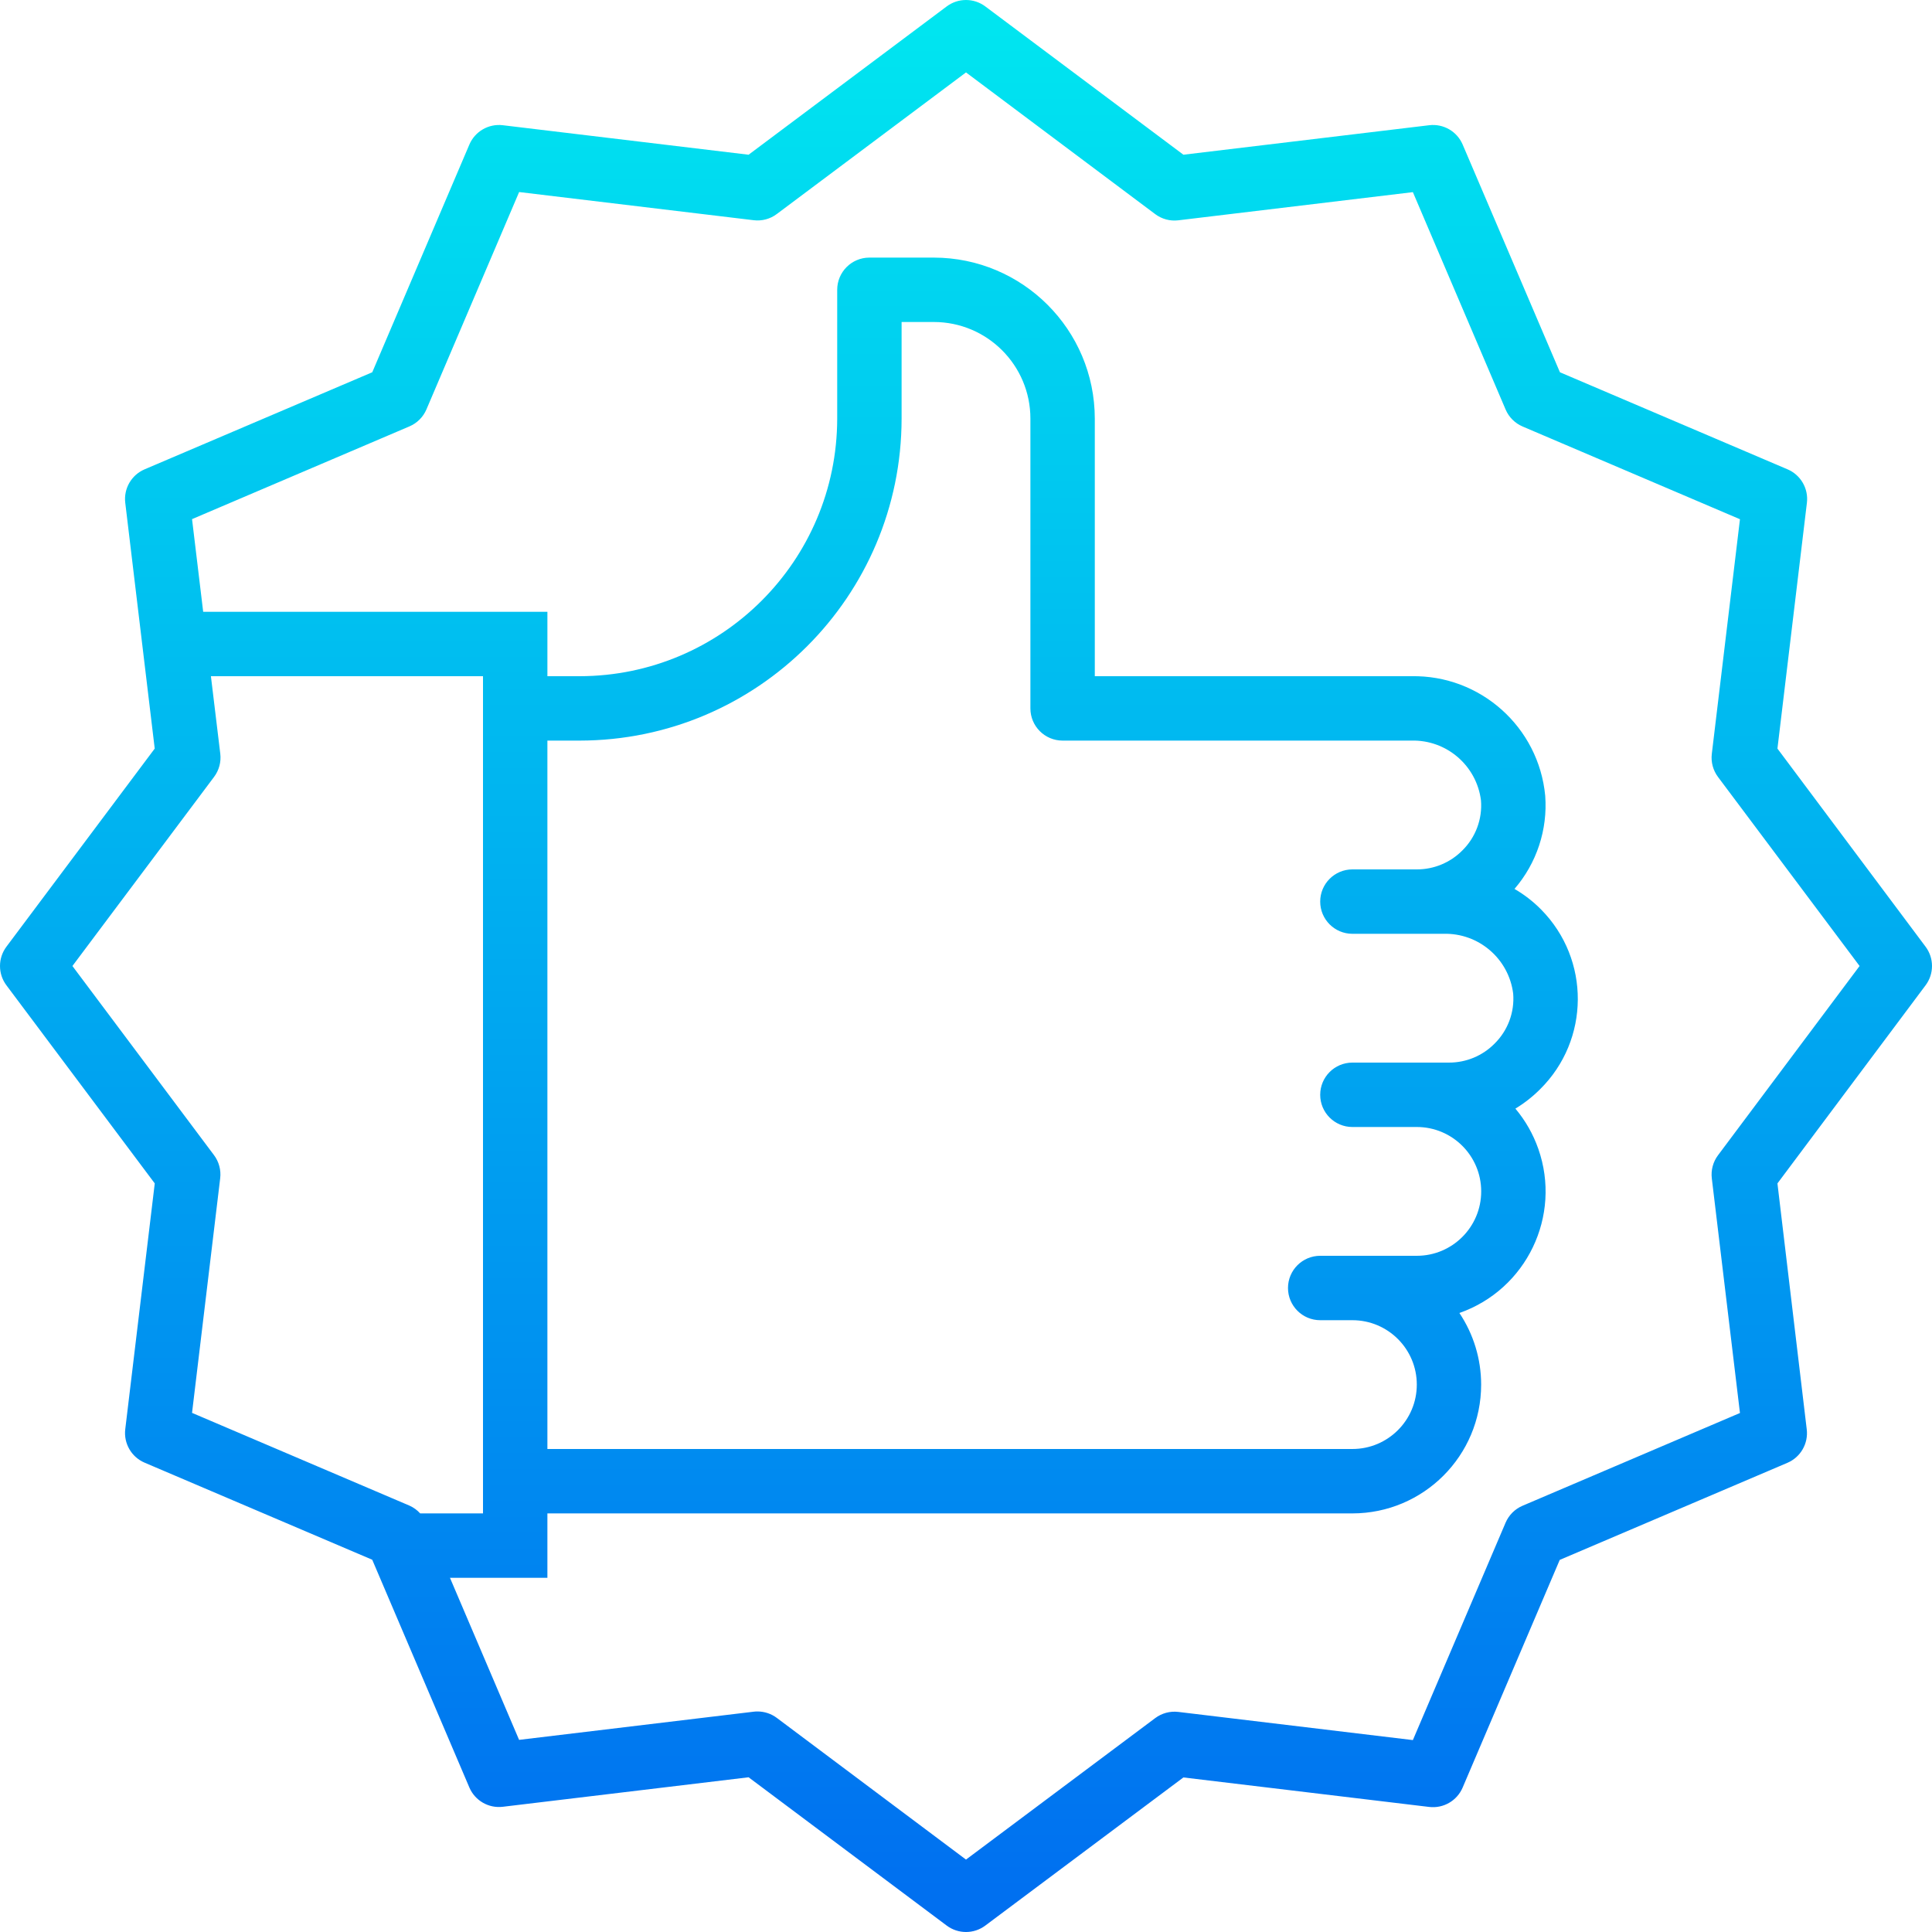 <?xml version="1.0" encoding="iso-8859-1"?>
<!-- Generator: Adobe Illustrator 19.0.0, SVG Export Plug-In . SVG Version: 6.00 Build 0)  -->
<svg version="1.1" id="Capa_1" xmlns="http://www.w3.org/2000/svg" xmlns:xlink="http://www.w3.org/1999/xlink" x="0px" y="0px"
	 viewBox="0 0 480 480" style="enable-background:new 0 0 480 480;" xml:space="preserve">
<linearGradient id="SVGID_1_" gradientUnits="userSpaceOnUse" x1="-26.875" y1="557.405" x2="-26.875" y2="617.768" gradientTransform="matrix(8 0 0 -8 455 4941)">
	<stop  offset="0" style="stop-color:#006DF0"/>
	<stop  offset="1" style="stop-color:#00E7F0"/>
</linearGradient>
<path style="fill:url(#SVGID_1_);" d="M478.4,235.2l-36.8-49.216l7.32-61.064c0.424-3.529-1.531-6.915-4.8-8.312l-56.56-24.12
	l-24.168-56.576c-1.396-3.269-4.783-5.224-8.312-4.8l-61.064,7.328L244.8,1.6c-2.844-2.133-6.756-2.133-9.6,0l-49.216,36.84
	l-61.056-7.328c-3.529-0.424-6.915,1.531-8.312,4.8L92.488,92.488l-56.568,24.12c-3.269,1.396-5.224,4.783-4.8,8.312l7.32,61.064
	L1.6,235.2c-2.133,2.844-2.133,6.756,0,9.6l36.848,49.216L31.12,355.08c-0.424,3.529,1.531,6.916,4.8,8.312l56.56,24.12
	l24.128,56.576c1.396,3.269,4.783,5.224,8.312,4.8l61.064-7.328L235.2,478.4c2.844,2.133,6.756,2.133,9.6,0l49.216-36.8
	l61.056,7.328c3.529,0.424,6.915-1.531,8.312-4.8l24.128-56.576l56.568-24.12c3.269-1.397,5.224-4.783,4.8-8.312l-7.28-61.104
	l36.8-49.216C480.533,241.956,480.533,238.044,478.4,235.2L478.4,235.2z M47.712,351.024l6.992-58.28
	c0.247-2.044-0.303-4.104-1.536-5.752L17.992,240l35.2-46.992c1.233-1.648,1.783-3.708,1.536-5.752L52.4,168H120v208h-15.608
	c-0.745-0.825-1.656-1.485-2.672-1.936L47.712,351.024z M426.832,287.024c-1.233,1.648-1.783,3.708-1.536,5.752l6.992,58.28
	l-54.008,23.04c-1.899,0.808-3.413,2.318-4.224,4.216l-23.032,54.008l-58.28-7c-2.042-0.243-4.099,0.31-5.744,1.544l-47,35.144
	l-47-35.2c-1.385-1.039-3.069-1.6-4.8-1.6c-0.318-0.001-0.636,0.018-0.952,0.056l-58.28,7L111.792,392H136v-16h200
	c17.673-0.008,31.994-14.341,31.986-32.014c-0.003-6.33-1.883-12.517-5.402-17.778c16.677-5.85,25.454-24.112,19.604-40.788
	c-1.279-3.645-3.207-7.029-5.692-9.988c2.225-1.349,4.279-2.961,6.12-4.8c12.408-12.26,12.529-32.257,0.269-44.666
	c-1.968-1.992-4.192-3.713-6.613-5.118c5.514-6.394,8.259-14.717,7.632-23.136c-1.612-17.079-16.112-30.031-33.264-29.712H272v-64
	c-0.026-22.08-17.92-39.974-40-40h-16c-4.418,0-8,3.582-8,8v32c-0.04,35.33-28.67,63.96-64,64h-8v-16H50.48l-2.768-23.024
	l54.008-23.04c1.899-0.808,3.413-2.318,4.224-4.216l23.032-54.008l58.28,7c2.042,0.249,4.102-0.304,5.744-1.544l47-35.176l47,35.2
	c1.643,1.238,3.702,1.792,5.744,1.544l58.28-7l23.04,54.008c0.81,1.896,2.32,3.406,4.216,4.216L432.288,129l-6.992,58.28
	c-0.247,2.044,0.303,4.104,1.536,5.752L462.008,240L426.832,287.024z M264,184h86.64c8.727-0.233,16.209,6.187,17.304,14.848
	c0.377,4.635-1.323,9.197-4.64,12.456c-2.988,3.015-7.06,4.706-11.304,4.696h-16c-4.418,0-8,3.582-8,8s3.582,8,8,8h22.64
	c8.727-0.233,16.209,6.187,17.304,14.848c0.377,4.635-1.323,9.197-4.64,12.456c-2.988,3.015-7.06,4.706-11.304,4.696h-24
	c-4.418,0-8,3.582-8,8s3.582,8,8,8h16c8.837,0,16,7.163,16,16s-7.163,16-16,16h-24c-4.418,0-8,3.582-8,8s3.582,8,8,8h8
	c8.837,0,16,7.163,16,16s-7.163,16-16,16H136V184h8c44.163-0.048,79.952-35.837,80-80V80h8c13.255,0,24,10.745,24,24v72
	C256,180.418,259.582,184,264,184L264,184z"/>
<g>
</g>
<g>
</g>
<g>
</g>
<g>
</g>
<g>
</g>
<g>
</g>
<g>
</g>
<g>
</g>
<g>
</g>
<g>
</g>
<g>
</g>
<g>
</g>
<g>
</g>
<g>
</g>
<g>
</g>
</svg>
